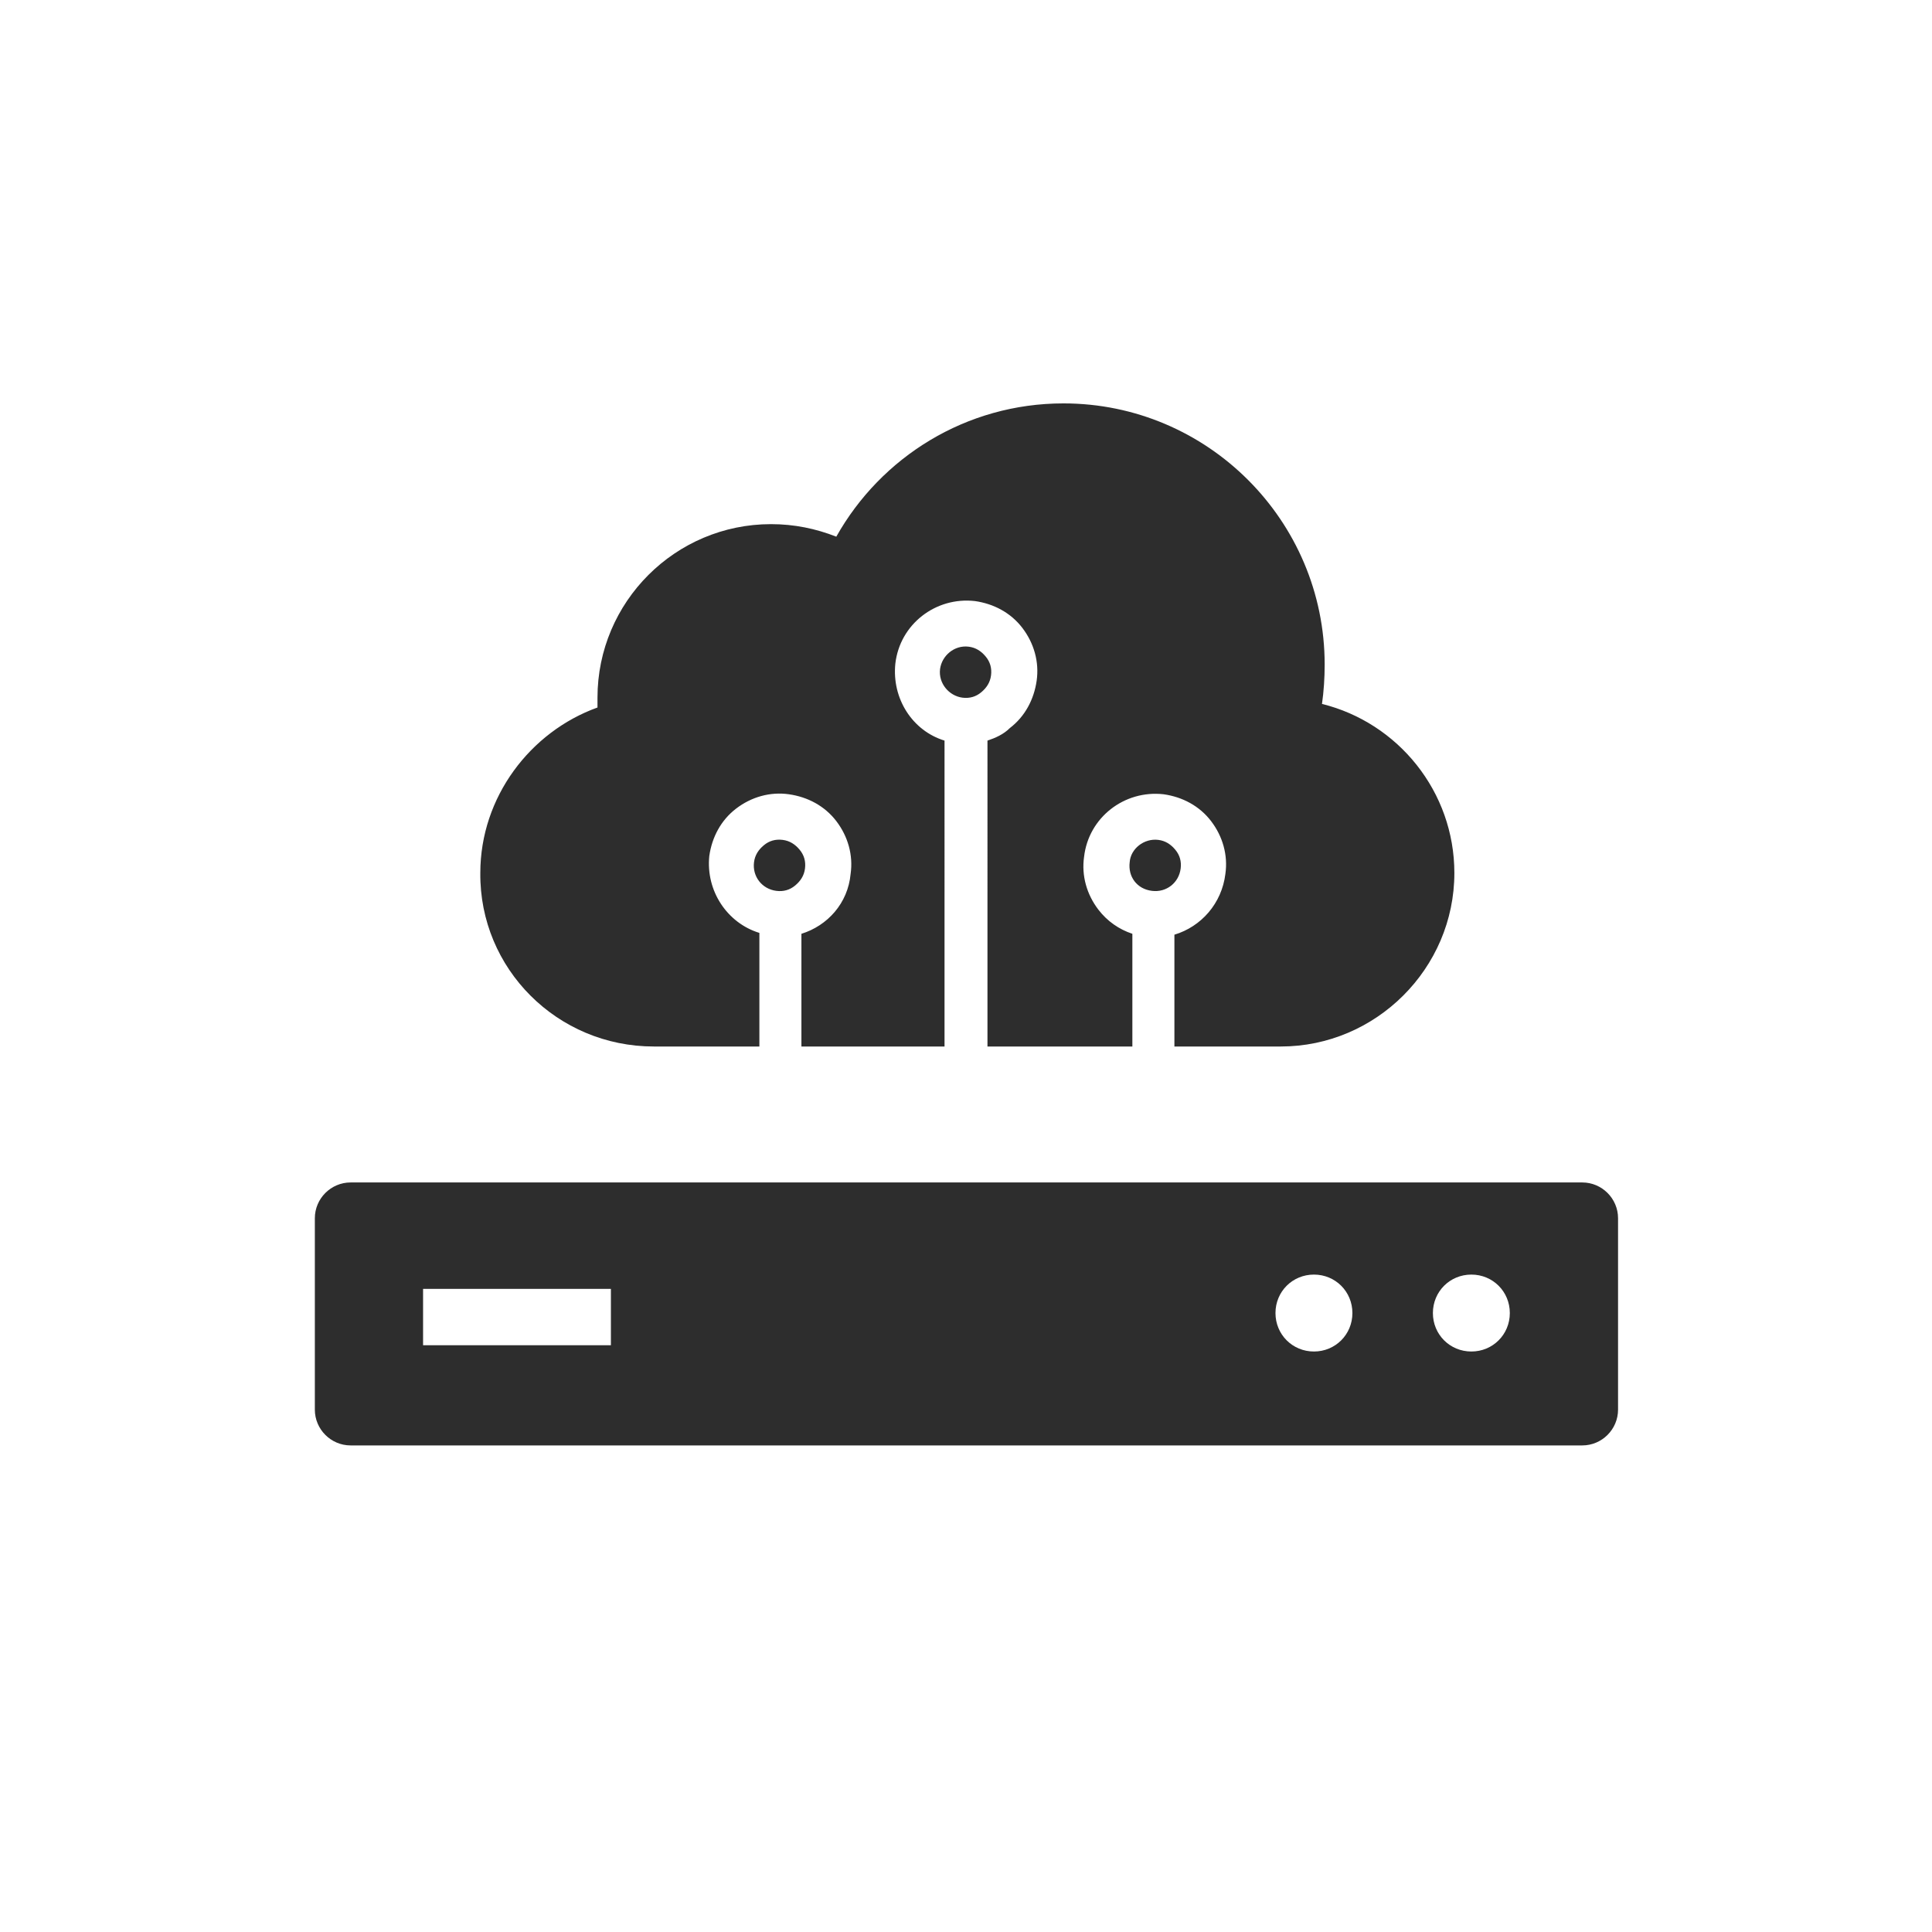 <?xml version="1.0" encoding="utf-8"?>
<!-- Generator: Adobe Illustrator 19.2.1, SVG Export Plug-In . SVG Version: 6.00 Build 0)  -->
<svg version="1.1" id="Layer_1" xmlns="http://www.w3.org/2000/svg" xmlns:xlink="http://www.w3.org/1999/xlink" x="0px" y="0px"
	 viewBox="0 0 216 216" style="enable-background:new 0 0 216 216;" xml:space="preserve">
<style type="text/css">
	.st0{fill:#2D2D2D;}
</style>
<g>
	<path class="st0" d="M176.9,132.2H39.2c-2.2,0-4,1.8-4,4v21.4c0,2.2,1.8,4,4,4h137.7c2.2,0,4-1.8,4-4v-21.4
		C180.9,134,179.1,132.2,176.9,132.2z M68.3,150.4h-21v-6.3h21V150.4z M146.9,151.1c-2.4,0-4.3-1.9-4.3-4.3s1.9-4.3,4.3-4.3
		s4.3,1.9,4.3,4.3S149.3,151.1,146.9,151.1z M164.5,151.1c-2.4,0-4.3-1.9-4.3-4.3s1.9-4.3,4.3-4.3s4.3,1.9,4.3,4.3
		S166.9,151.1,164.5,151.1z"/>
</g>
<g>
	<path class="st0" d="M128.8,99.6c1.6,0.2,3-0.9,3.2-2.5c0.1-0.8-0.1-1.5-0.6-2.1c-0.5-0.6-1.1-1-1.9-1.1c-1.6-0.2-3.1,1-3.2,2.5
		C126.1,98,127.1,99.4,128.8,99.6z"/>
	<path class="st0" d="M107.6,78c0.8,0.1,1.5-0.1,2.1-0.6c0.6-0.5,1-1.1,1.1-1.9c0.1-0.8-0.1-1.5-0.6-2.1c-0.5-0.6-1.1-1-1.9-1.1
		c-1.6-0.2-3,1-3.2,2.5C104.9,76.4,106.1,77.8,107.6,78z"/>
	<path class="st0" d="M86.8,99.6c0.8,0.1,1.5-0.1,2.1-0.6c0.6-0.5,1-1.1,1.1-1.9c0.1-0.8-0.1-1.5-0.6-2.1c-0.5-0.6-1.1-1-1.9-1.1
		c-0.8-0.1-1.5,0.1-2.1,0.6c-0.6,0.5-1,1.1-1.1,1.9C84.1,98,85.2,99.4,86.8,99.6z"/>
	<path class="st0" d="M73.1,117h11.8v-12.7c-3.6-1.1-6-4.7-5.6-8.6c0.3-2.1,1.3-4,3-5.3c1.7-1.3,3.8-1.9,5.9-1.6s4,1.3,5.3,3
		c1.3,1.7,1.9,3.8,1.6,5.9c-0.3,3.3-2.6,5.8-5.5,6.7V117h16V82.8c-3.6-1.1-5.9-4.7-5.5-8.6c0.5-4.4,4.5-7.5,8.9-7
		c2.1,0.3,4,1.3,5.3,3c1.3,1.7,1.9,3.8,1.6,5.9c-0.3,2.1-1.3,4-3,5.3c-0.7,0.7-1.6,1.1-2.5,1.4V117h16.2v-12.6
		c-1.5-0.5-2.8-1.4-3.8-2.7c-1.3-1.7-1.9-3.8-1.6-5.9c0.5-4.4,4.5-7.5,8.9-7c2.1,0.3,4,1.3,5.3,3s1.9,3.8,1.6,5.9
		c-0.4,3.3-2.7,5.9-5.7,6.8V117h11.9c10.6,0,19.4-8.7,19.4-19.4c0-9.1-6.3-16.8-14.8-18.9c0.2-1.4,0.3-2.9,0.3-4.4
		c0-16.1-13.1-29.2-29.2-29.2c-10.9,0-20.4,6-25.4,14.9c-2.3-0.9-4.7-1.4-7.3-1.4c-10.7,0-19.4,8.7-19.4,19.4c0,0.4,0,0.8,0,1.1
		c-7.5,2.7-13.1,10-13.1,18.5C53.6,108.3,62.3,117,73.1,117z"/>
</g>
</svg>
